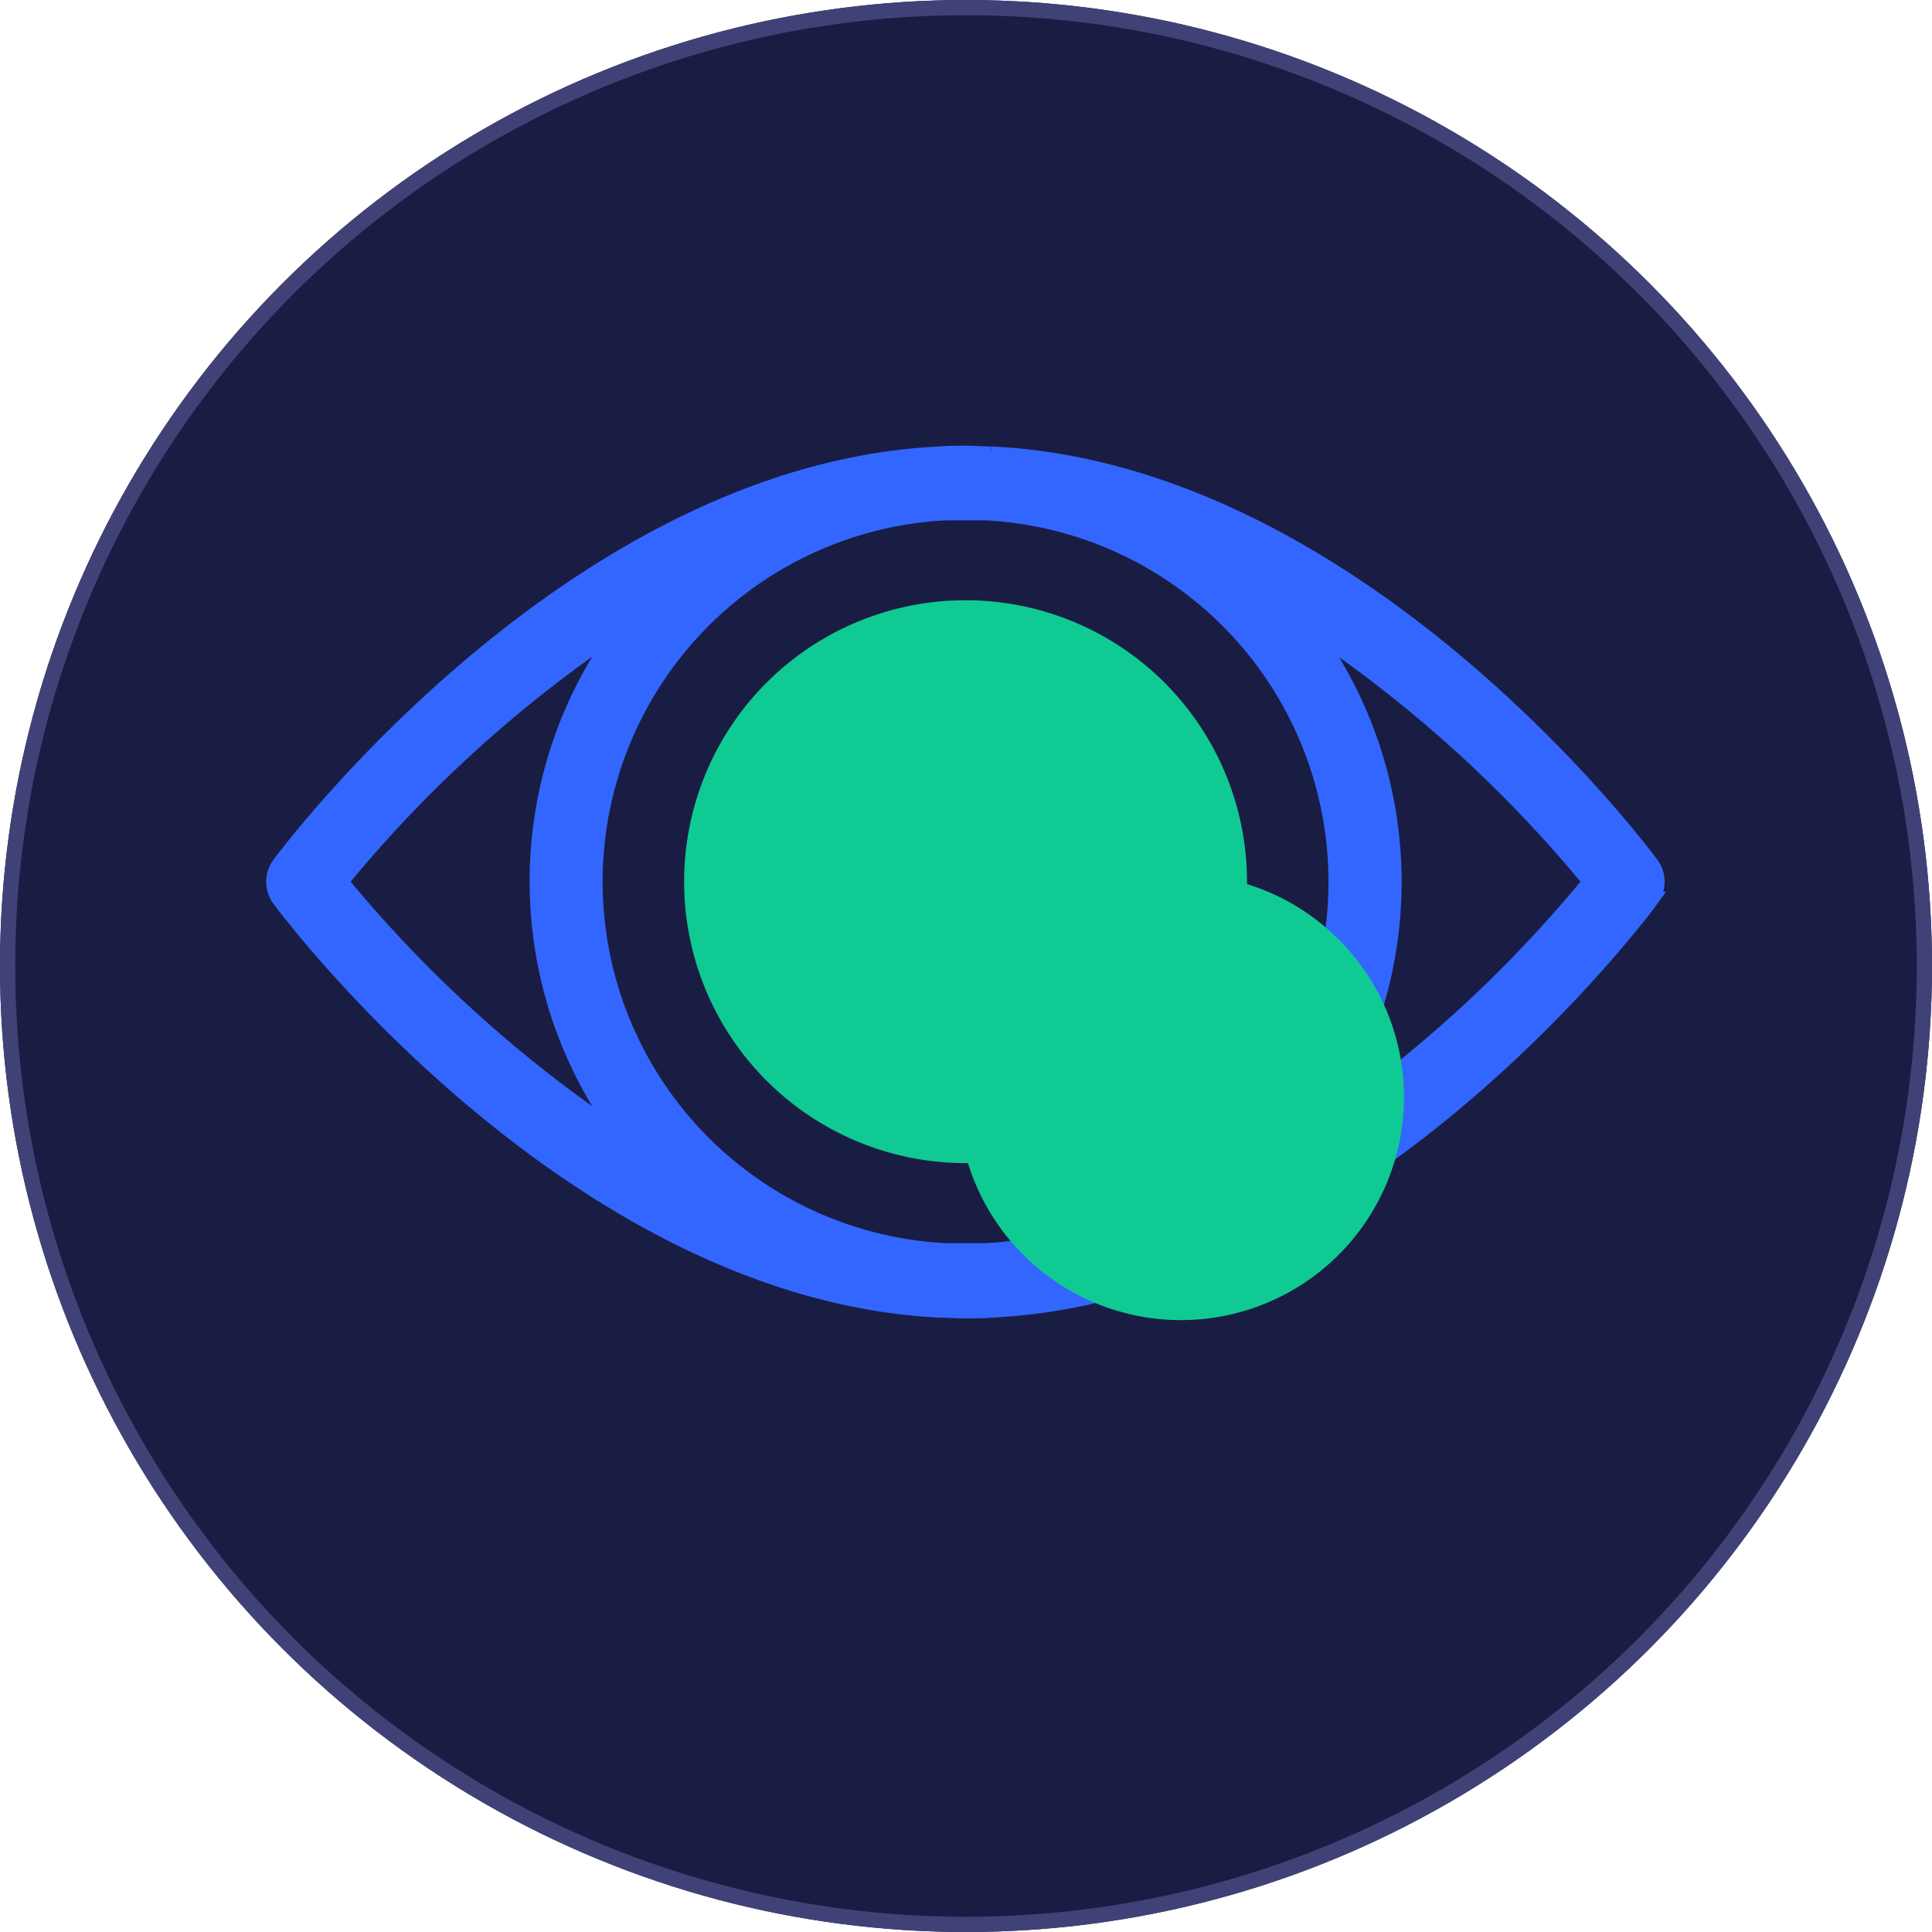 <svg xmlns="http://www.w3.org/2000/svg" width="127" height="127" viewBox="0 0 127 127">
    <g>
        <g fill="#191d43" stroke="#404277" transform="translate(-1422 -678) translate(1422 678)">
            <circle cx="63.5" cy="63.5" r="63.5" stroke="none"/>
            <circle cx="63.5" cy="63.5" r="63" fill="none"/>
        </g>
        <g>
            <path fill="#36f" stroke="#36f" d="M51.67 21.89c-.55 0-1.11-.05-1.67-.05s-1.12 0-1.67.05C24.39 23 5.72 47.77 4.91 48.85a1.94 1.94 0 0 0 0 2.31c.8 1.08 19.48 25.83 43.41 27 .55 0 1.11.05 1.67.05s1.12 0 1.67-.05c23.93-1.12 42.61-25.88 43.41-27a1.94 1.94 0 0 0 0-2.31c-.79-1.08-19.46-25.85-43.4-26.96zM8.93 50a84.78 84.78 0 0 1 18.4-16.69 28.09 28.09 0 0 0 0 33.35A85 85 0 0 1 8.93 50zm42.44 24.26h-2.74a24.29 24.29 0 0 1 0-48.51h2.74a24.29 24.29 0 0 1 0 48.51zm21.31-7.57a28.09 28.09 0 0 0 0-33.35A85 85 0 0 1 91.07 50a84.78 84.78 0 0 1-18.4 16.69z" transform="translate(-1422 -678) translate(603.471 62) translate(832 623.957)"/>
            <path fill="#10ca93" stroke="#10ca93" d="M50 32a18 18 0 1 0 18 18 18 18 0 0 0-18-18zm0 32.17a14.16 14.16 0 1 0 0-.02z" transform="translate(-1422 -678) translate(603.471 62) translate(832 623.957)"/>
        </g>
    </g>
</svg>
